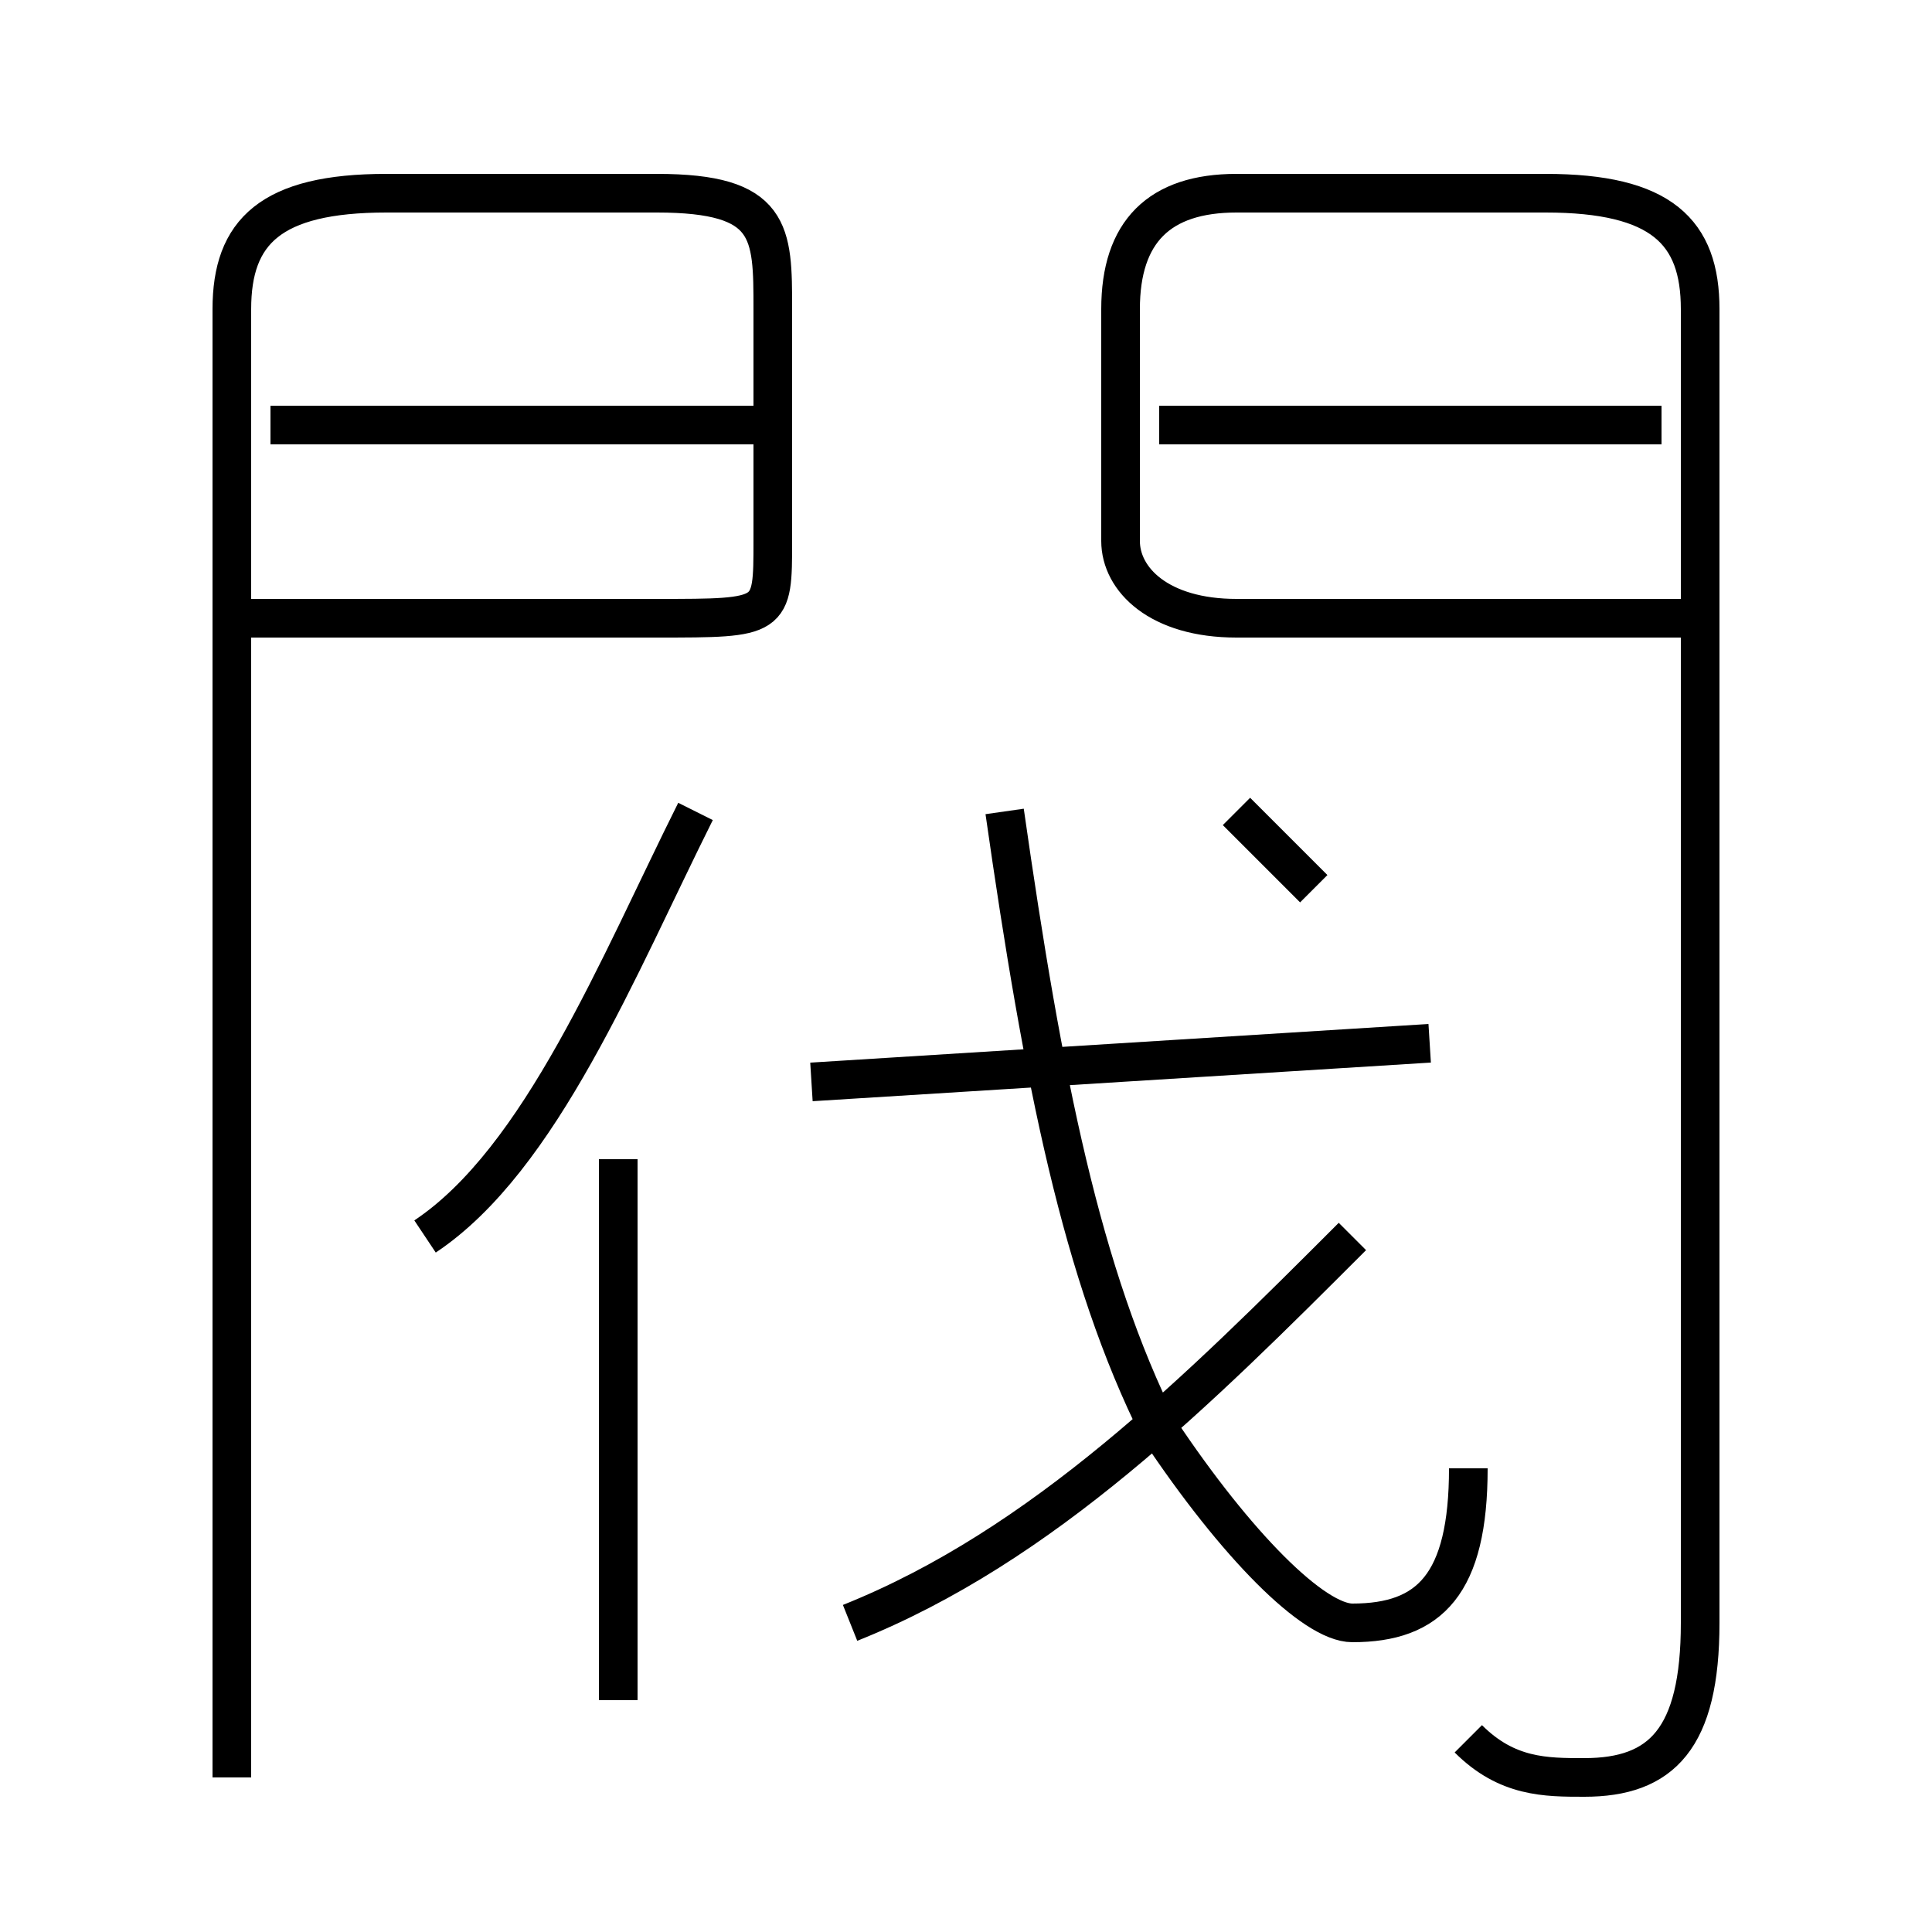 <?xml version='1.0' encoding='utf8'?>
<svg viewBox="0.0 -6.0 50.0 50.0" version="1.1" xmlns="http://www.w3.org/2000/svg">
<rect x="0.0" y="-6.0" width="50.0" height="50.0" fill="#808080" stroke="none"/>
<rect x="-1000" y="-1000" width="2000" height="2000" stroke="white" fill="white"/>
<g style="fill:white;stroke:#000000;  stroke-width:1">
<path d="M 38 1 C 39 2 40 2 41 2 C 43 2 44 1 44 -2 L 44 -36 C 44 -38 43 -39 40 -39 L 32 -39 C 30 -39 29 -38 29 -36 L 29 -30 C 29 -29 30 -28 32 -28 L 44 -28 M 16 0 L 16 -14 M 6 -28 L 17 -28 C 20 -28 20 -28 20 -30 L 20 -36 C 20 -38 20 -39 17 -39 L 10 -39 C 7 -39 6 -38 6 -36 L 6 2 M 11 -12 C 14 -14 16 -19 18 -23 M 22 -2 C 27 -4 31 -8 35 -12 M 38 -6 C 38 -3 37 -2 35 -2 C 34 -2 32 -4 30 -7 C 28 -11 27 -16 26 -23 M 21 -16 L 37 -17 M 20 -33 L 7 -33 M 34 -21 C 33 -22 33 -22 32 -23 M 43 -33 L 30 -33" transform="translate(0.0 38.0)" />
</g>
</svg>